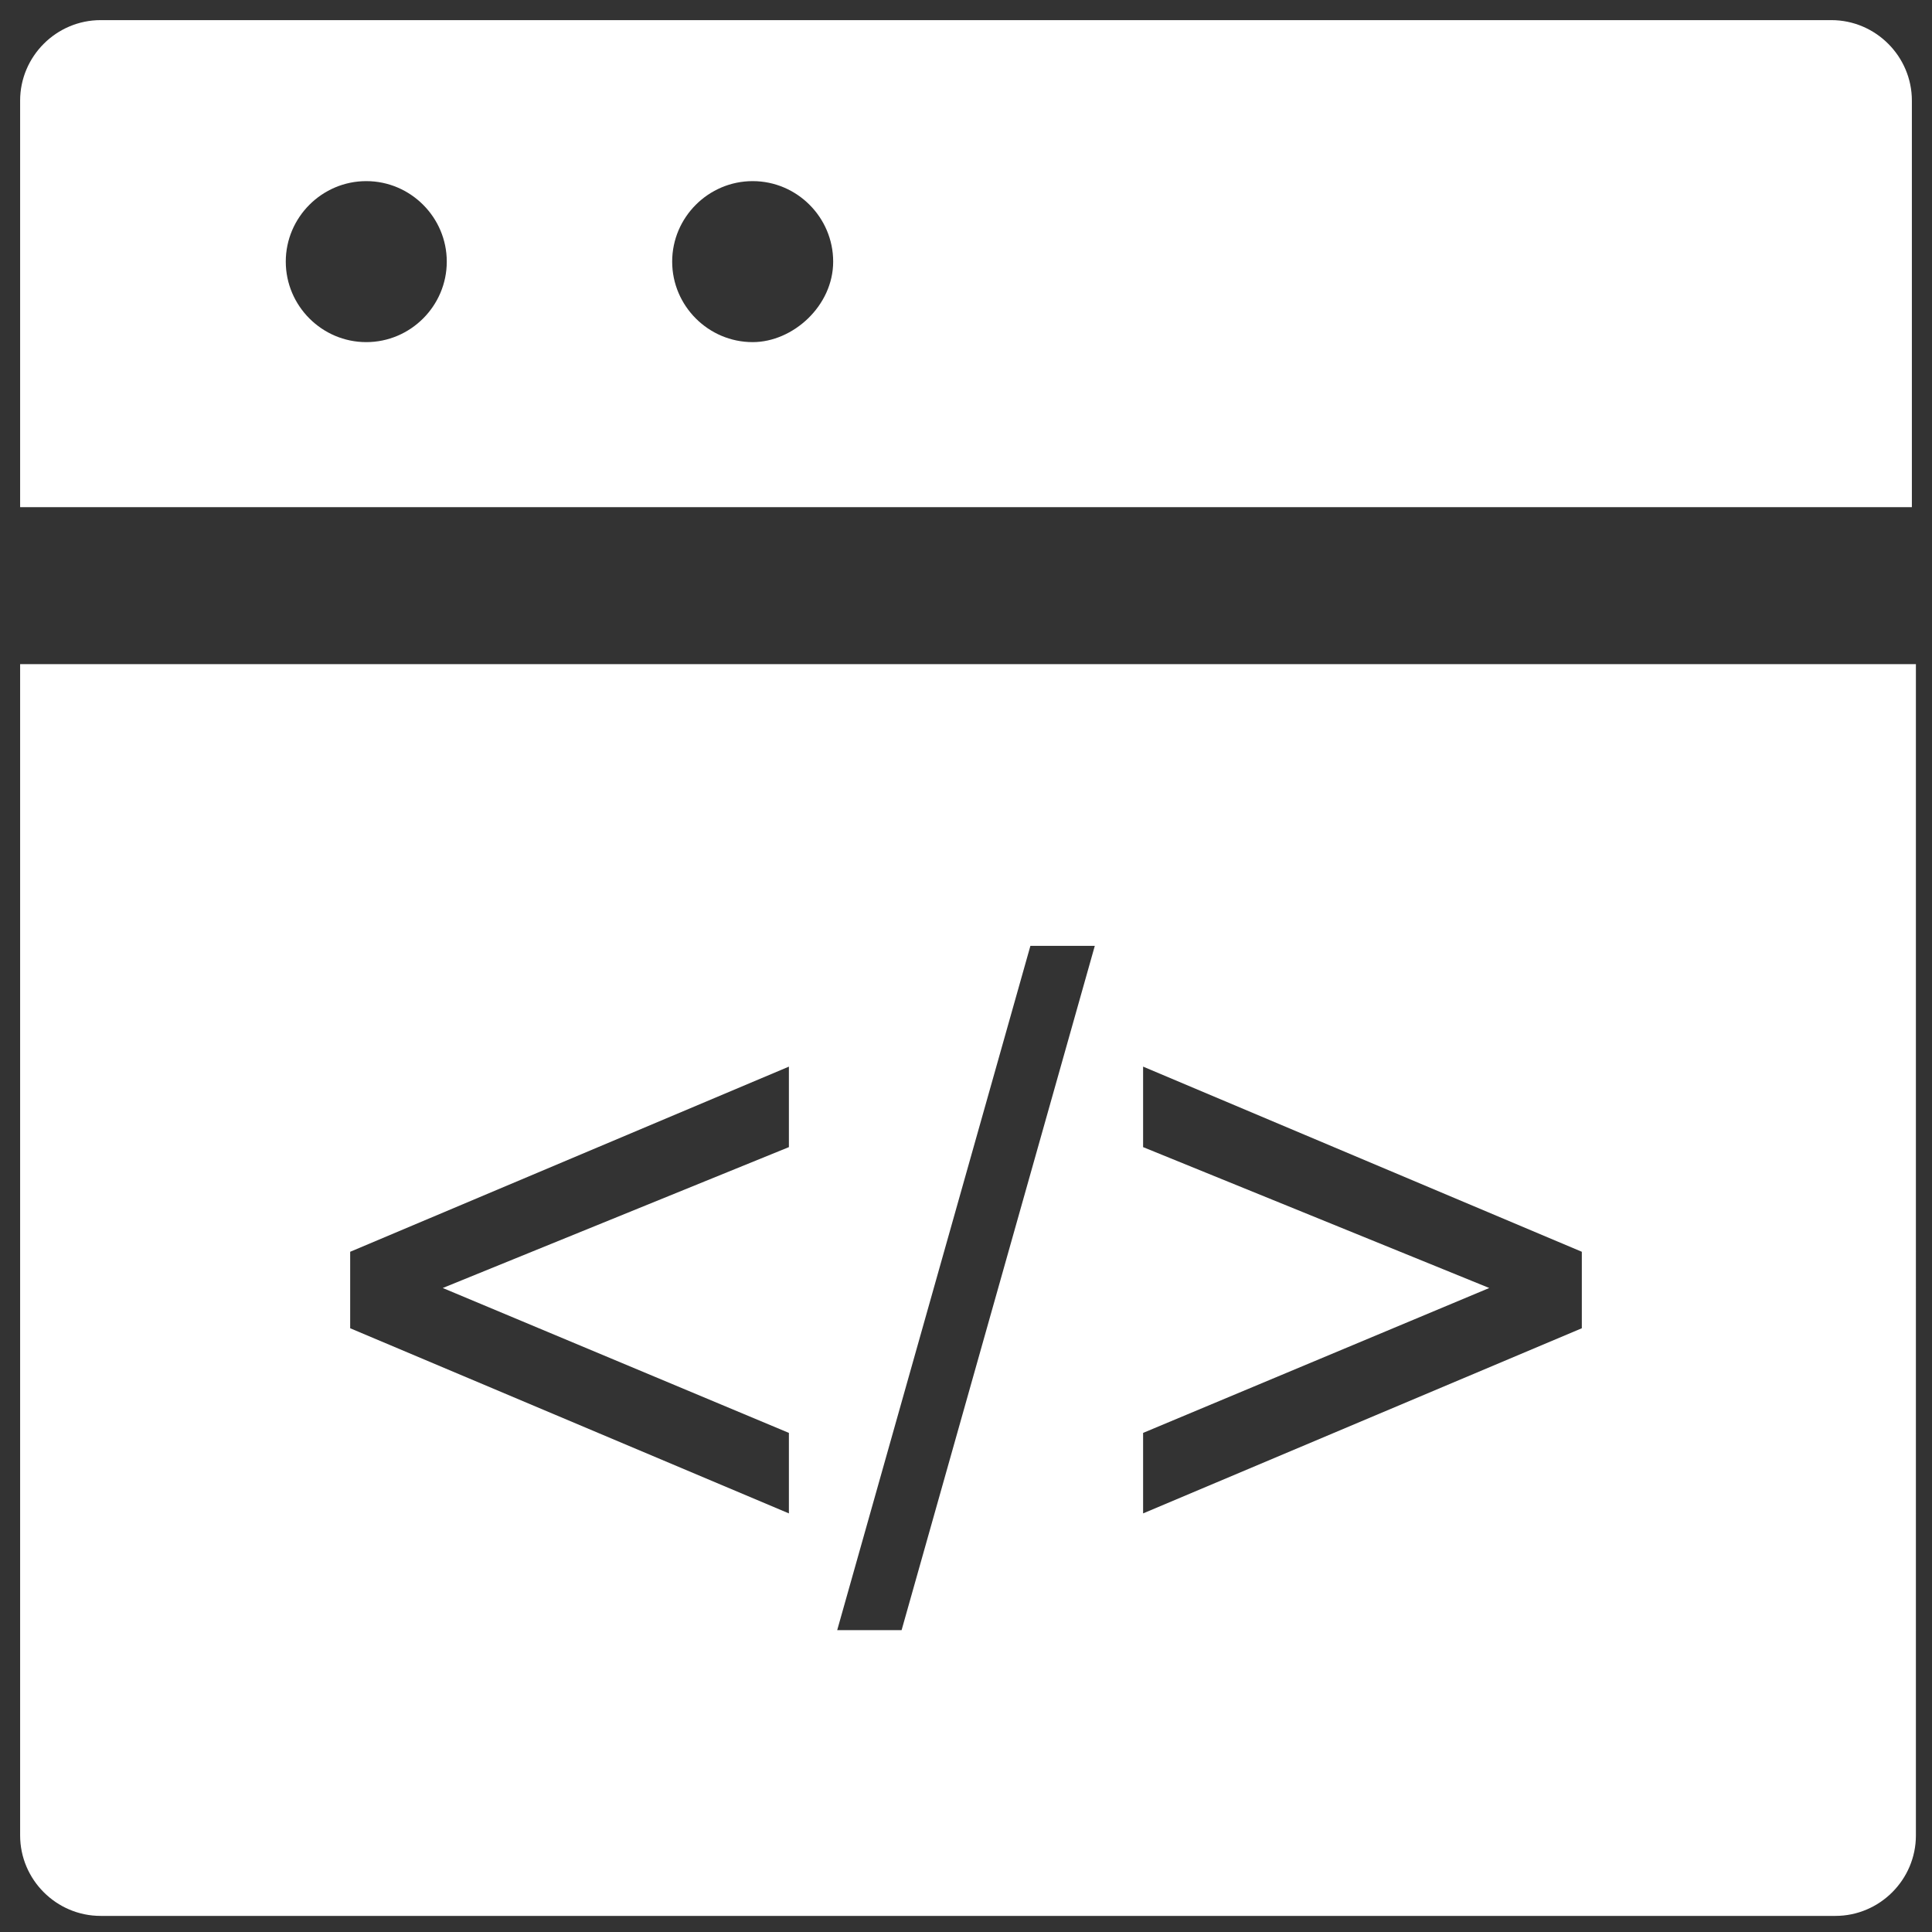 <svg height='300px' width='300px'  fill="#FFFFFF" xmlns="http://www.w3.org/2000/svg" xmlns:xlink="http://www.w3.org/1999/xlink" version="1.1" x="0px" y="0px" viewBox="0 0 48 48" enable-background="new 0 0 48 48" xml:space="preserve"><rect x="0" y="0" width="48" height="48" fill="#333333" stroke="none"/><g><path d="M45.5,0.5H2.5c-1.1,0-2,0.9-2,2v10.1h47V2.5C47.5,1.4,46.6,0.5,45.5,0.5z M9.1,8.5L9.1,8.5c-1.1,0-2-0.9-2-2s0.9-2,2-2   s2,0.9,2,2S10.2,8.5,9.1,8.5z M18.7,8.5L18.7,8.5c-1.1,0-2-0.9-2-2s0.9-2,2-2s2,0.9,2,2S19.7,8.5,18.7,8.5z"></path><path d="M0.5,16.5v29.1c0,1.1,0.9,2,2,2h43.1c1.1,0,2-0.9,2-2V16.5H0.5z M19.6,28.5l-8.6,3.5l8.6,3.6v2L8.7,33v-1.9l10.9-4.6V28.5z    M22.4,40.5h-1.6l4.8-17h1.6L22.4,40.5z M39.3,33l-10.9,4.6v-2l8.6-3.6l-8.6-3.5v-2l10.9,4.6V33z"></path></g></svg>